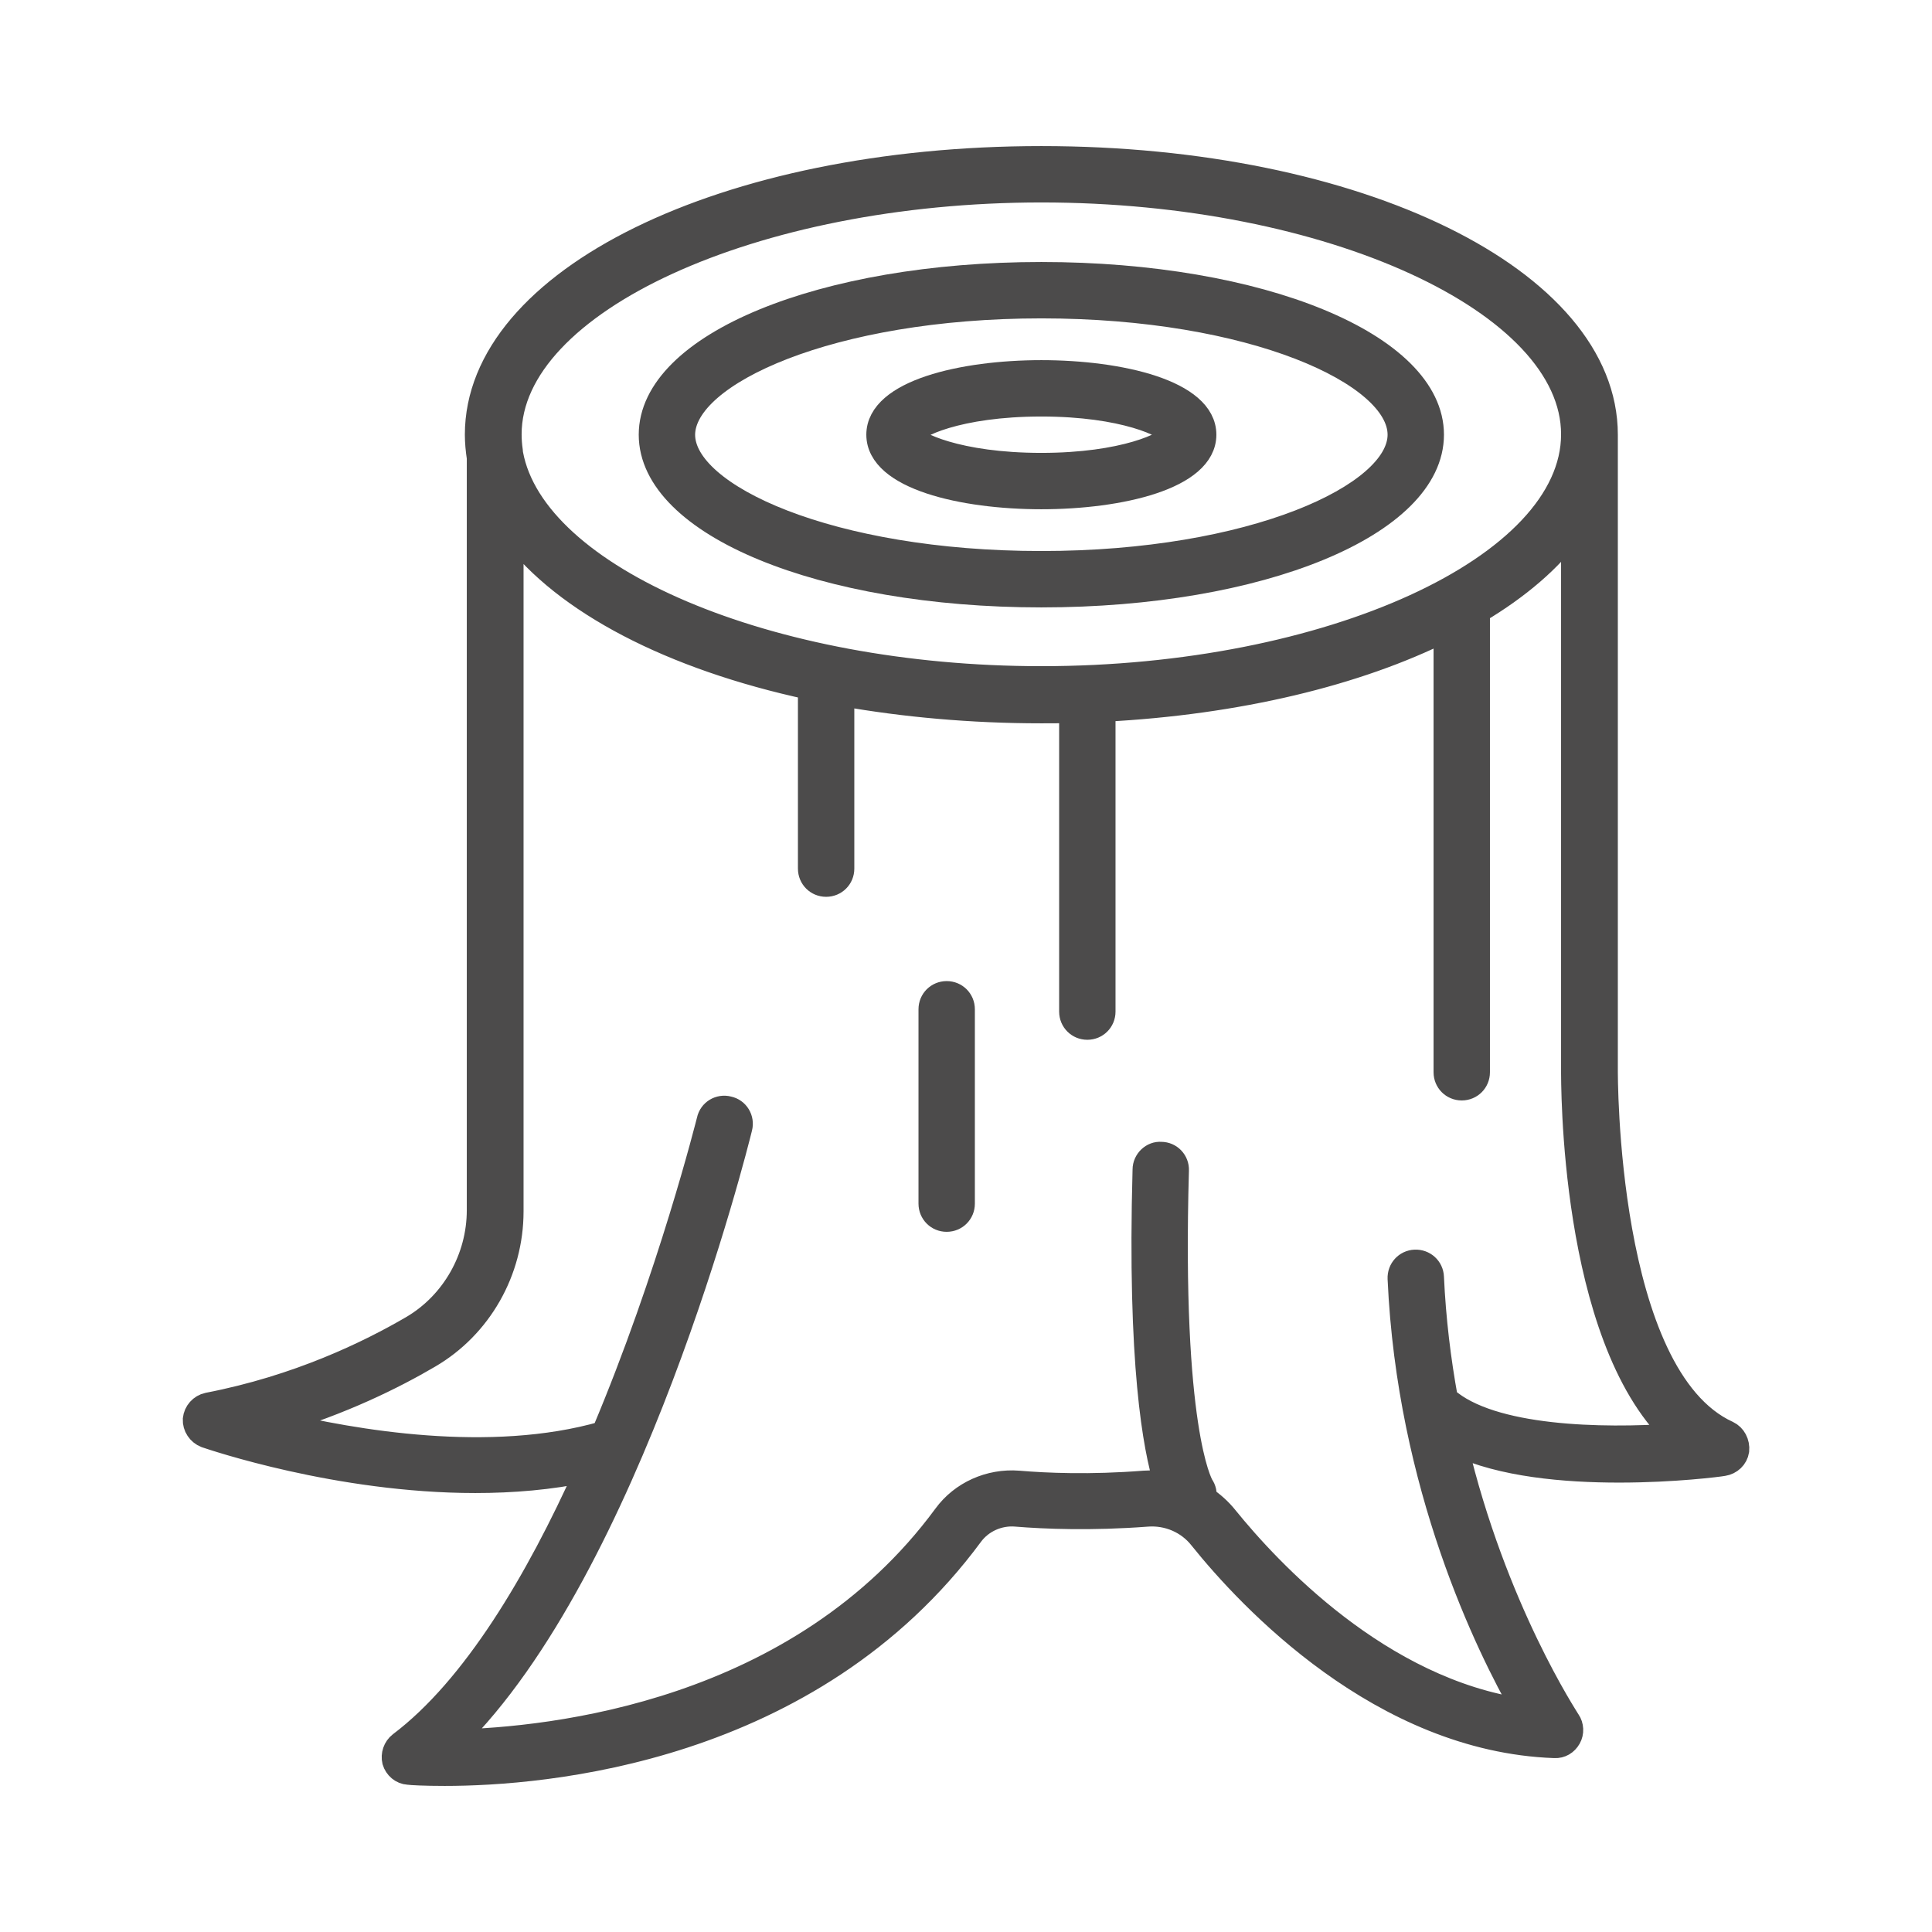 <?xml version="1.0" encoding="utf-8"?>
<!-- Generator: Adobe Illustrator 23.1.1, SVG Export Plug-In . SVG Version: 6.00 Build 0)  -->
<svg version="1.1" id="Layer_1" xmlns="http://www.w3.org/2000/svg" xmlns:xlink="http://www.w3.org/1999/xlink" x="0px" y="0px"
	 viewBox="0 0 50 50" style="enable-background:new 0 0 50 50;" xml:space="preserve">
<style type="text/css">
	.st0{fill:#4C4B4B;stroke:#4C4B4B;stroke-width:0.599;stroke-miterlimit:10;}
</style>
<g>
	<path class="st0" d="M26.95,15.42c5.67,0,10.12-1.83,10.12-4.17c0-2.34-4.45-4.17-10.12-4.17s-10.12,1.83-10.12,4.17
		C16.83,13.59,21.28,15.42,26.95,15.42z M26.95,7.94c5.46,0,9.26,1.74,9.26,3.31c0,1.56-3.8,3.31-9.26,3.31
		c-5.46,0-9.26-1.74-9.26-3.31C17.7,9.68,21.5,7.94,26.95,7.94z"/>
	<path class="st0" d="M26.95,12.88c2.04,0,4.23-0.51,4.23-1.63c0-1.12-2.19-1.63-4.23-1.63c-2.04,0-4.23,0.51-4.23,1.63
		C22.72,12.37,24.91,12.88,26.95,12.88z M26.95,10.48c2.14,0,3.27,0.55,3.37,0.77c-0.09,0.22-1.23,0.77-3.37,0.77
		c-2.17,0-3.3-0.56-3.37-0.76C23.65,11.04,24.79,10.48,26.95,10.48z"/>
	<path class="st0" d="M44.72,37.07c-3.2-1.46-3.15-9.32-3.15-9.4V11.25c0-4.02-6.42-7.17-14.62-7.17s-14.62,3.15-14.62,7.17
		c0,0.2,0.02,0.4,0.05,0.6v19.47c0,1.24-0.66,2.4-1.71,3.02c-1.13,0.66-2.96,1.55-5.29,2c-0.19,0.04-0.33,0.2-0.35,0.39
		c-0.01,0.19,0.11,0.37,0.29,0.44c0.18,0.06,3.43,1.17,6.98,1.17c0.96,0,1.94-0.08,2.88-0.28c-1.28,2.85-2.92,5.62-4.83,7.06
		c-0.14,0.11-0.2,0.29-0.16,0.46c0.05,0.17,0.2,0.3,0.38,0.31c0.07,0.01,0.4,0.03,0.94,0.03c2.53,0,9.47-0.55,13.64-6.2
		c0.26-0.35,0.7-0.55,1.15-0.51c0.74,0.06,1.93,0.11,3.39,0c0.53-0.04,1.05,0.18,1.38,0.6c1.26,1.57,4.68,5.23,9.16,5.39
		c0.17,0.01,0.31-0.08,0.39-0.22c0.08-0.14,0.07-0.32-0.02-0.45c-0.02-0.04-1.91-2.88-2.92-7.16c1.18,0.56,2.83,0.7,4.22,0.7
		c1.43,0,2.59-0.15,2.7-0.17c0.19-0.03,0.34-0.17,0.37-0.36C44.99,37.34,44.89,37.15,44.72,37.07z M26.95,4.94
		c7.46,0,13.75,2.89,13.75,6.3c0,3.42-6.3,6.3-13.75,6.3c-7.08,0-13.12-2.6-13.71-5.79c0-0.03-0.01-0.06-0.01-0.09
		c-0.02-0.14-0.03-0.28-0.03-0.42C13.2,7.83,19.5,4.94,26.95,4.94z M37.43,36.19c-0.18-0.99-0.31-2.04-0.36-3.14
		c-0.01-0.24-0.21-0.42-0.45-0.41c-0.24,0.01-0.42,0.21-0.41,0.45c0.24,5.37,2.28,9.53,3.22,11.17c-3.72-0.53-6.58-3.62-7.69-4.99
		c-0.16-0.2-0.35-0.37-0.56-0.51c0.02-0.11,0-0.22-0.07-0.32c-0.03-0.06-0.83-1.46-0.64-8.15c0.01-0.24-0.18-0.44-0.42-0.44
		c-0.23-0.02-0.44,0.18-0.44,0.42c-0.14,5.03,0.27,7.22,0.55,8.11c-0.18-0.03-0.36-0.03-0.55-0.02c-1.4,0.11-2.54,0.06-3.25,0
		c-0.75-0.06-1.48,0.27-1.91,0.86c-3.76,5.11-10.16,5.78-12.71,5.84c4.58-4.48,7.31-15.38,7.43-15.87c0.06-0.23-0.08-0.47-0.32-0.52
		c-0.23-0.06-0.47,0.08-0.52,0.32c-0.02,0.07-1,4.01-2.72,8.09c-2.93,0.84-6.47,0.22-8.46-0.26c1.69-0.5,3.04-1.17,3.96-1.71
		c1.32-0.77,2.14-2.21,2.14-3.76V13.79c1.36,1.81,4.13,3.25,7.7,4.02v4.67c0,0.24,0.19,0.43,0.43,0.43c0.24,0,0.43-0.19,0.43-0.43
		v-4.5c1.59,0.28,3.32,0.44,5.14,0.44c0.26,0,0.51,0,0.76-0.01v7.77c0,0.24,0.19,0.43,0.43,0.43c0.24,0,0.43-0.19,0.43-0.43v-7.8
		c3.47-0.18,6.55-0.93,8.83-2.07v11.44c0,0.24,0.19,0.43,0.43,0.43c0.24,0,0.43-0.19,0.43-0.43V15.85c0-0.01,0-0.01,0-0.02
		c1.04-0.62,1.87-1.33,2.44-2.11v13.94c0,0.31-0.05,6.91,2.63,9.48C41.47,37.27,38.59,37.22,37.43,36.19z"/>
	<path class="st0" d="M24.5,25.69c-0.24,0-0.43,0.19-0.43,0.43v5.03c0,0.24,0.19,0.43,0.43,0.43c0.24,0,0.43-0.19,0.43-0.43v-5.03
		C24.93,25.88,24.74,25.69,24.5,25.69z"/>
</g>
</svg>
